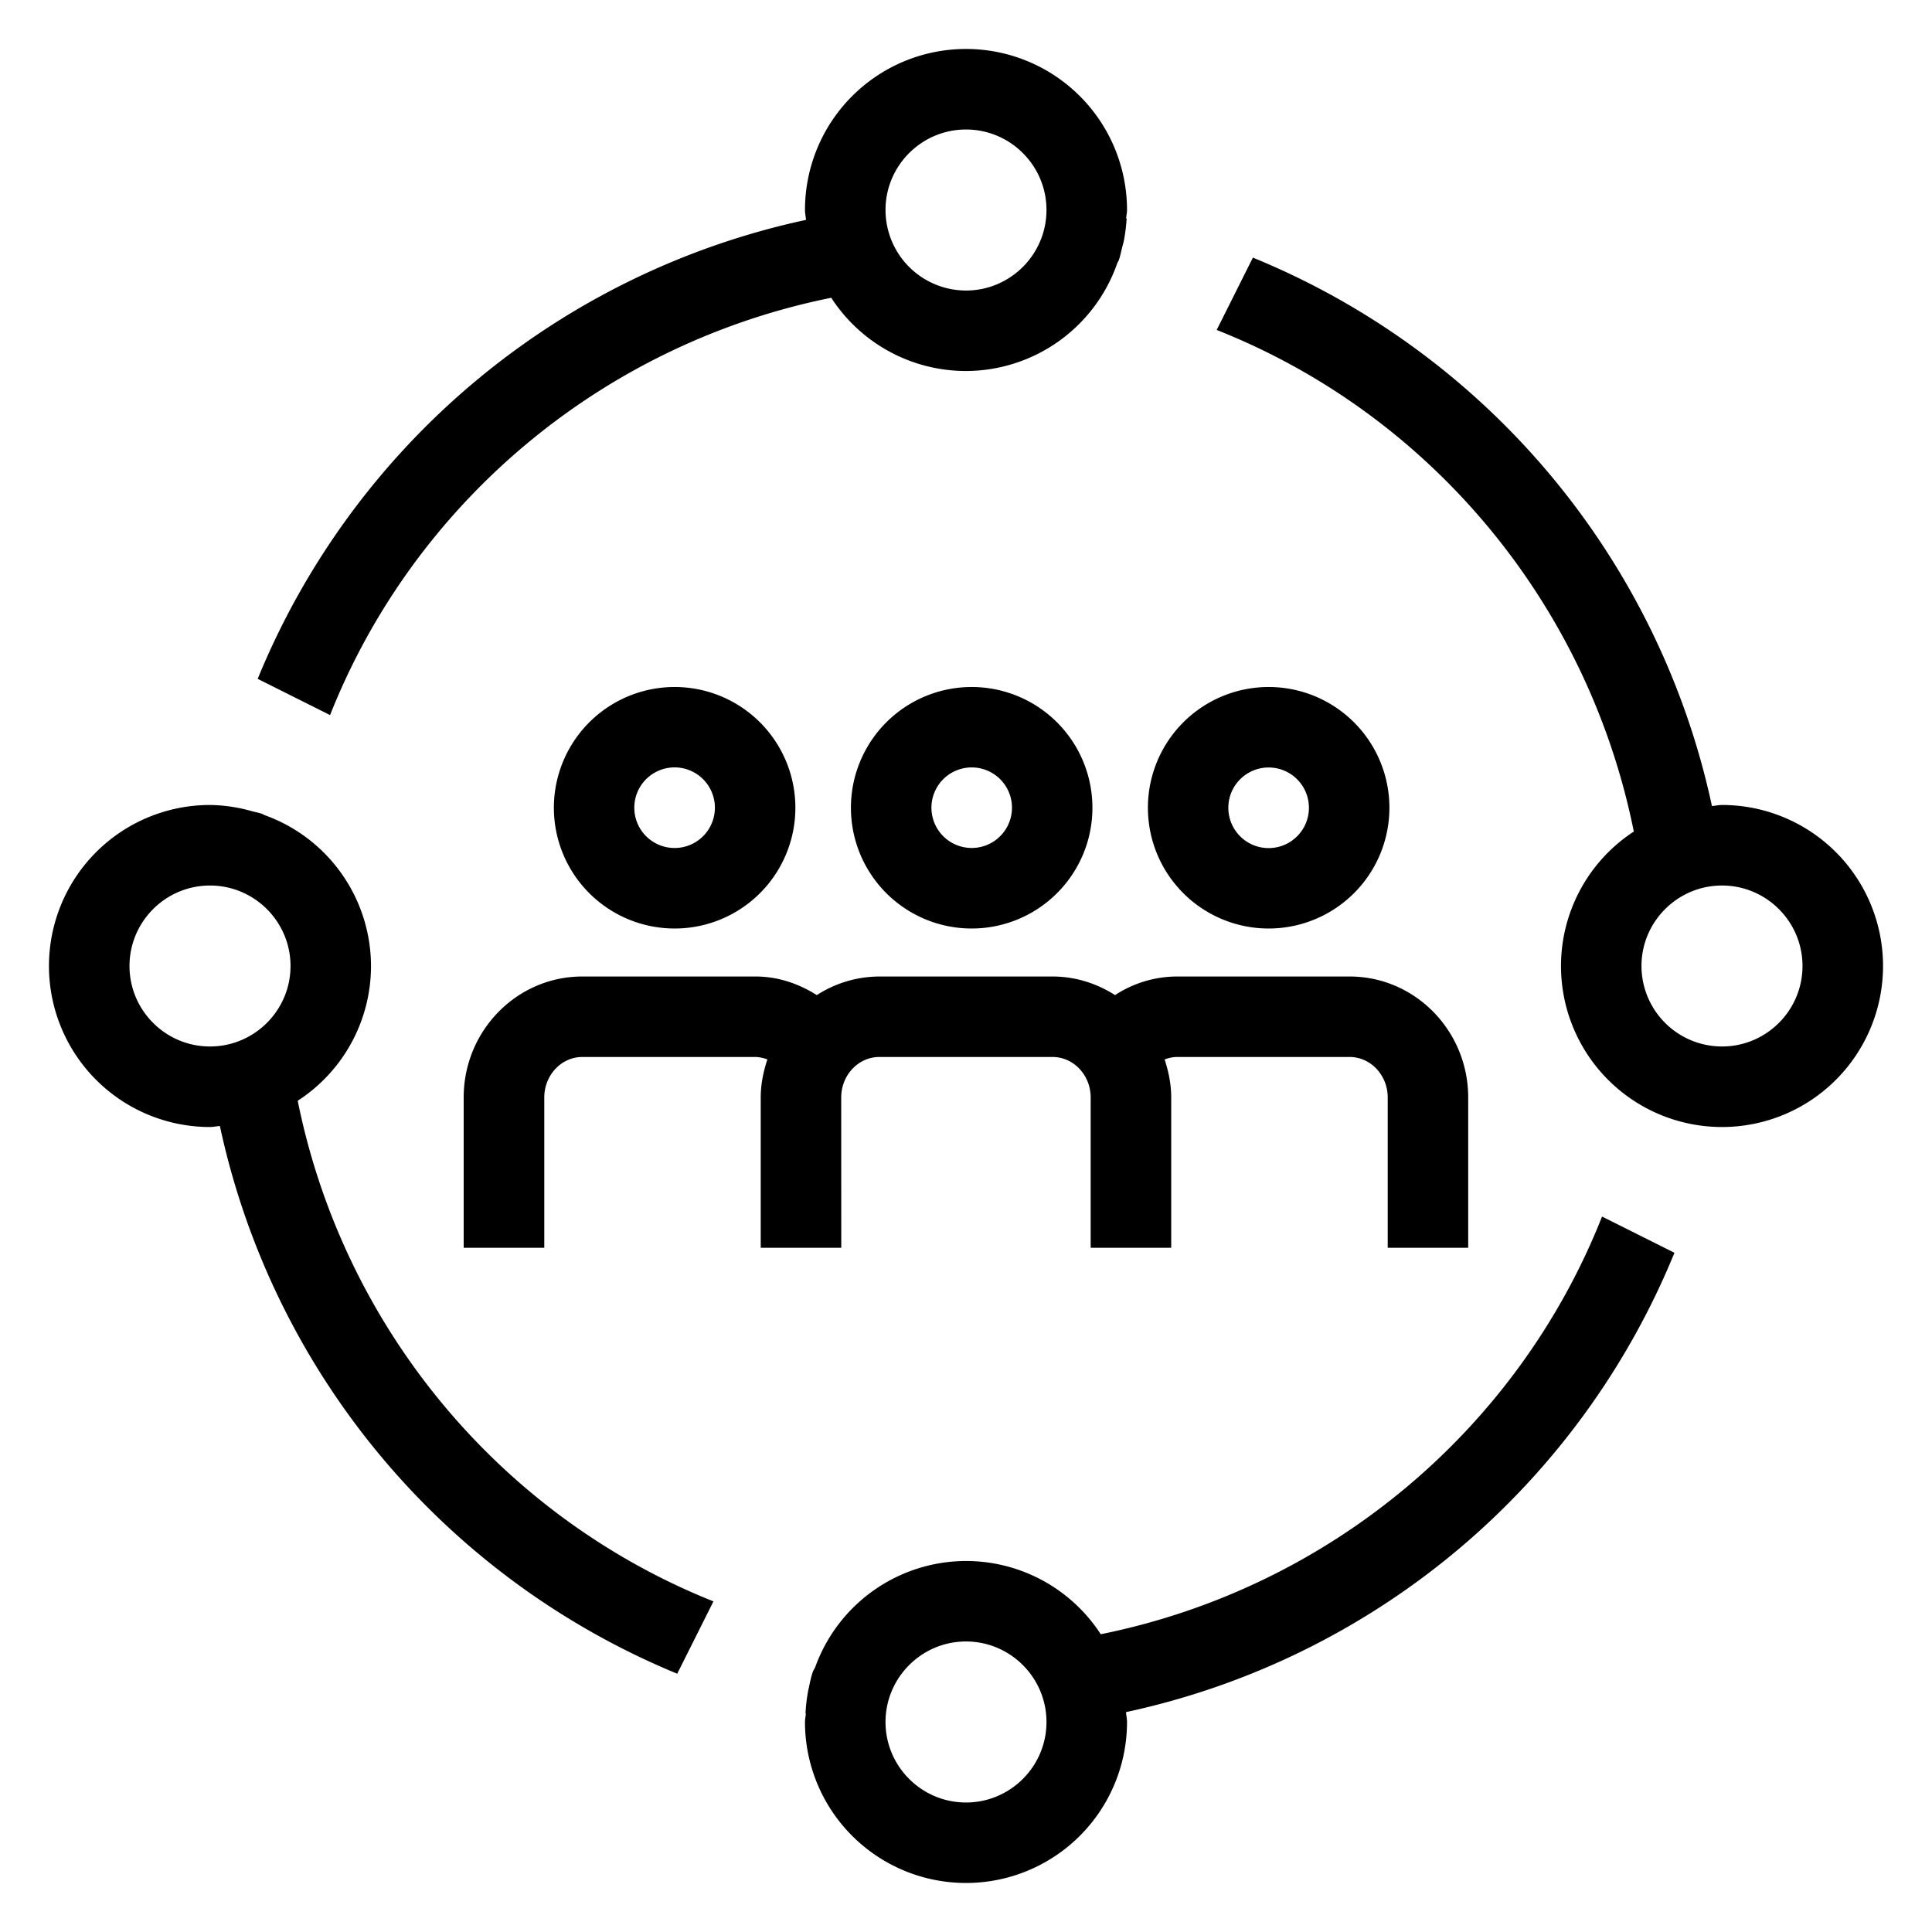 <svg xml:space="preserve" viewBox="0 0 32 32" xmlns="http://www.w3.org/2000/svg"><g id="icon">
  <path d="M16.094 11.379a2 2 0 1 0 0 4 2 2 0 0 0 0-4m0 2.666a.667.667 0 1 1 .001-1.334.667.667 0 0 1-.001 1.334m-6.92-.666a2 2 0 1 0 4 0 2 2 0 0 0-4 0m2.667 0a.667.667 0 1 1-1.335-.002.667.667 0 0 1 1.335.002m9.172 2a2 2 0 1 0 0-4 2 2 0 0 0 0 4m0-2.667a.667.667 0 1 1-.001 1.335.667.667 0 0 1 .001-1.335m-7.245-7.78A2.66 2.66 0 0 0 16 6.145a2.659 2.659 0 0 0 2.506-1.787c.008-.02.02-.032.026-.052.023-.065.034-.126.05-.19.01-.045.025-.088.034-.134a3.02 3.02 0 0 0 .045-.362c-.003 0-.006 0-.008-.002.002-.047.014-.092.014-.14a2.667 2.667 0 1 0-5.334 0c0 .056.013.108.017.164a12.696 12.696 0 0 0-9.082 7.602l1.199.6c1.395-3.522 4.513-6.148 8.301-6.912M16 2.145c.735 0 1.333.598 1.333 1.333S16.735 4.812 16 4.812a1.335 1.335 0 0 1-1.333-1.334c0-.735.598-1.333 1.333-1.333m2.232 24.923A2.66 2.66 0 0 0 16 25.855a2.66 2.66 0 0 0-2.496 1.754c-.012.031-.03.051-.042.085-.031.089-.047.174-.065.26-.003.014-.008.028-.01.043-.025.134-.04.264-.045.384h.005c-.002.048-.014.093-.014.14a2.667 2.667 0 0 0 5.334 0c0-.055-.013-.107-.017-.163a12.695 12.695 0 0 0 9.084-7.608l-1.199-.6c-1.393 3.525-4.513 6.153-8.303 6.918M16 29.855c-.735 0-1.333-.598-1.333-1.333s.598-1.334 1.333-1.334 1.333.599 1.333 1.334-.598 1.333-1.333 1.333M4.931 18.232A2.66 2.66 0 0 0 6.145 16a2.66 2.66 0 0 0-1.76-2.498c-.018-.007-.029-.017-.047-.023-.053-.019-.103-.026-.155-.04a2.64 2.64 0 0 0-.705-.106 2.667 2.667 0 1 0 0 5.334c.056 0 .109-.013.164-.017a12.695 12.695 0 0 0 7.575 9.072l.6-1.198c-3.508-1.4-6.123-4.513-6.886-8.292M2.145 16c0-.735.598-1.333 1.333-1.333s1.334.598 1.334 1.333-.599 1.333-1.334 1.333S2.145 16.735 2.145 16m26.377-2.667c-.057 0-.11.014-.167.017a12.692 12.692 0 0 0-7.603-9.083l-.6 1.198c3.525 1.395 6.146 4.516 6.909 8.308A2.661 2.661 0 0 0 25.855 16a2.667 2.667 0 1 0 2.667-2.667m0 4A1.335 1.335 0 0 1 27.188 16c0-.735.599-1.333 1.334-1.333s1.333.598 1.333 1.333-.598 1.333-1.333 1.333m-14.588 3.334H12.6v-2.489c0-.221.044-.43.11-.63a.582.582 0 0 0-.194-.041H9.645c-.348 0-.63.302-.63.671v2.489H7.68v-2.489c0-1.105.88-2.004 1.964-2.004h2.87c.376 0 .718.12 1.015.308a1.919 1.919 0 0 1 1.035-.308h2.87c.38 0 .734.116 1.035.308a1.88 1.88 0 0 1 1.014-.308h2.871c1.084 0 1.964.899 1.964 2.004v2.489h-1.333v-2.489c0-.37-.283-.671-.63-.671h-2.872a.582.582 0 0 0-.193.041c.065.2.109.409.109.63v2.489h-1.334v-2.489c0-.37-.283-.671-.631-.671h-2.87c-.348 0-.631.302-.631.671z"/>
</g></svg>
